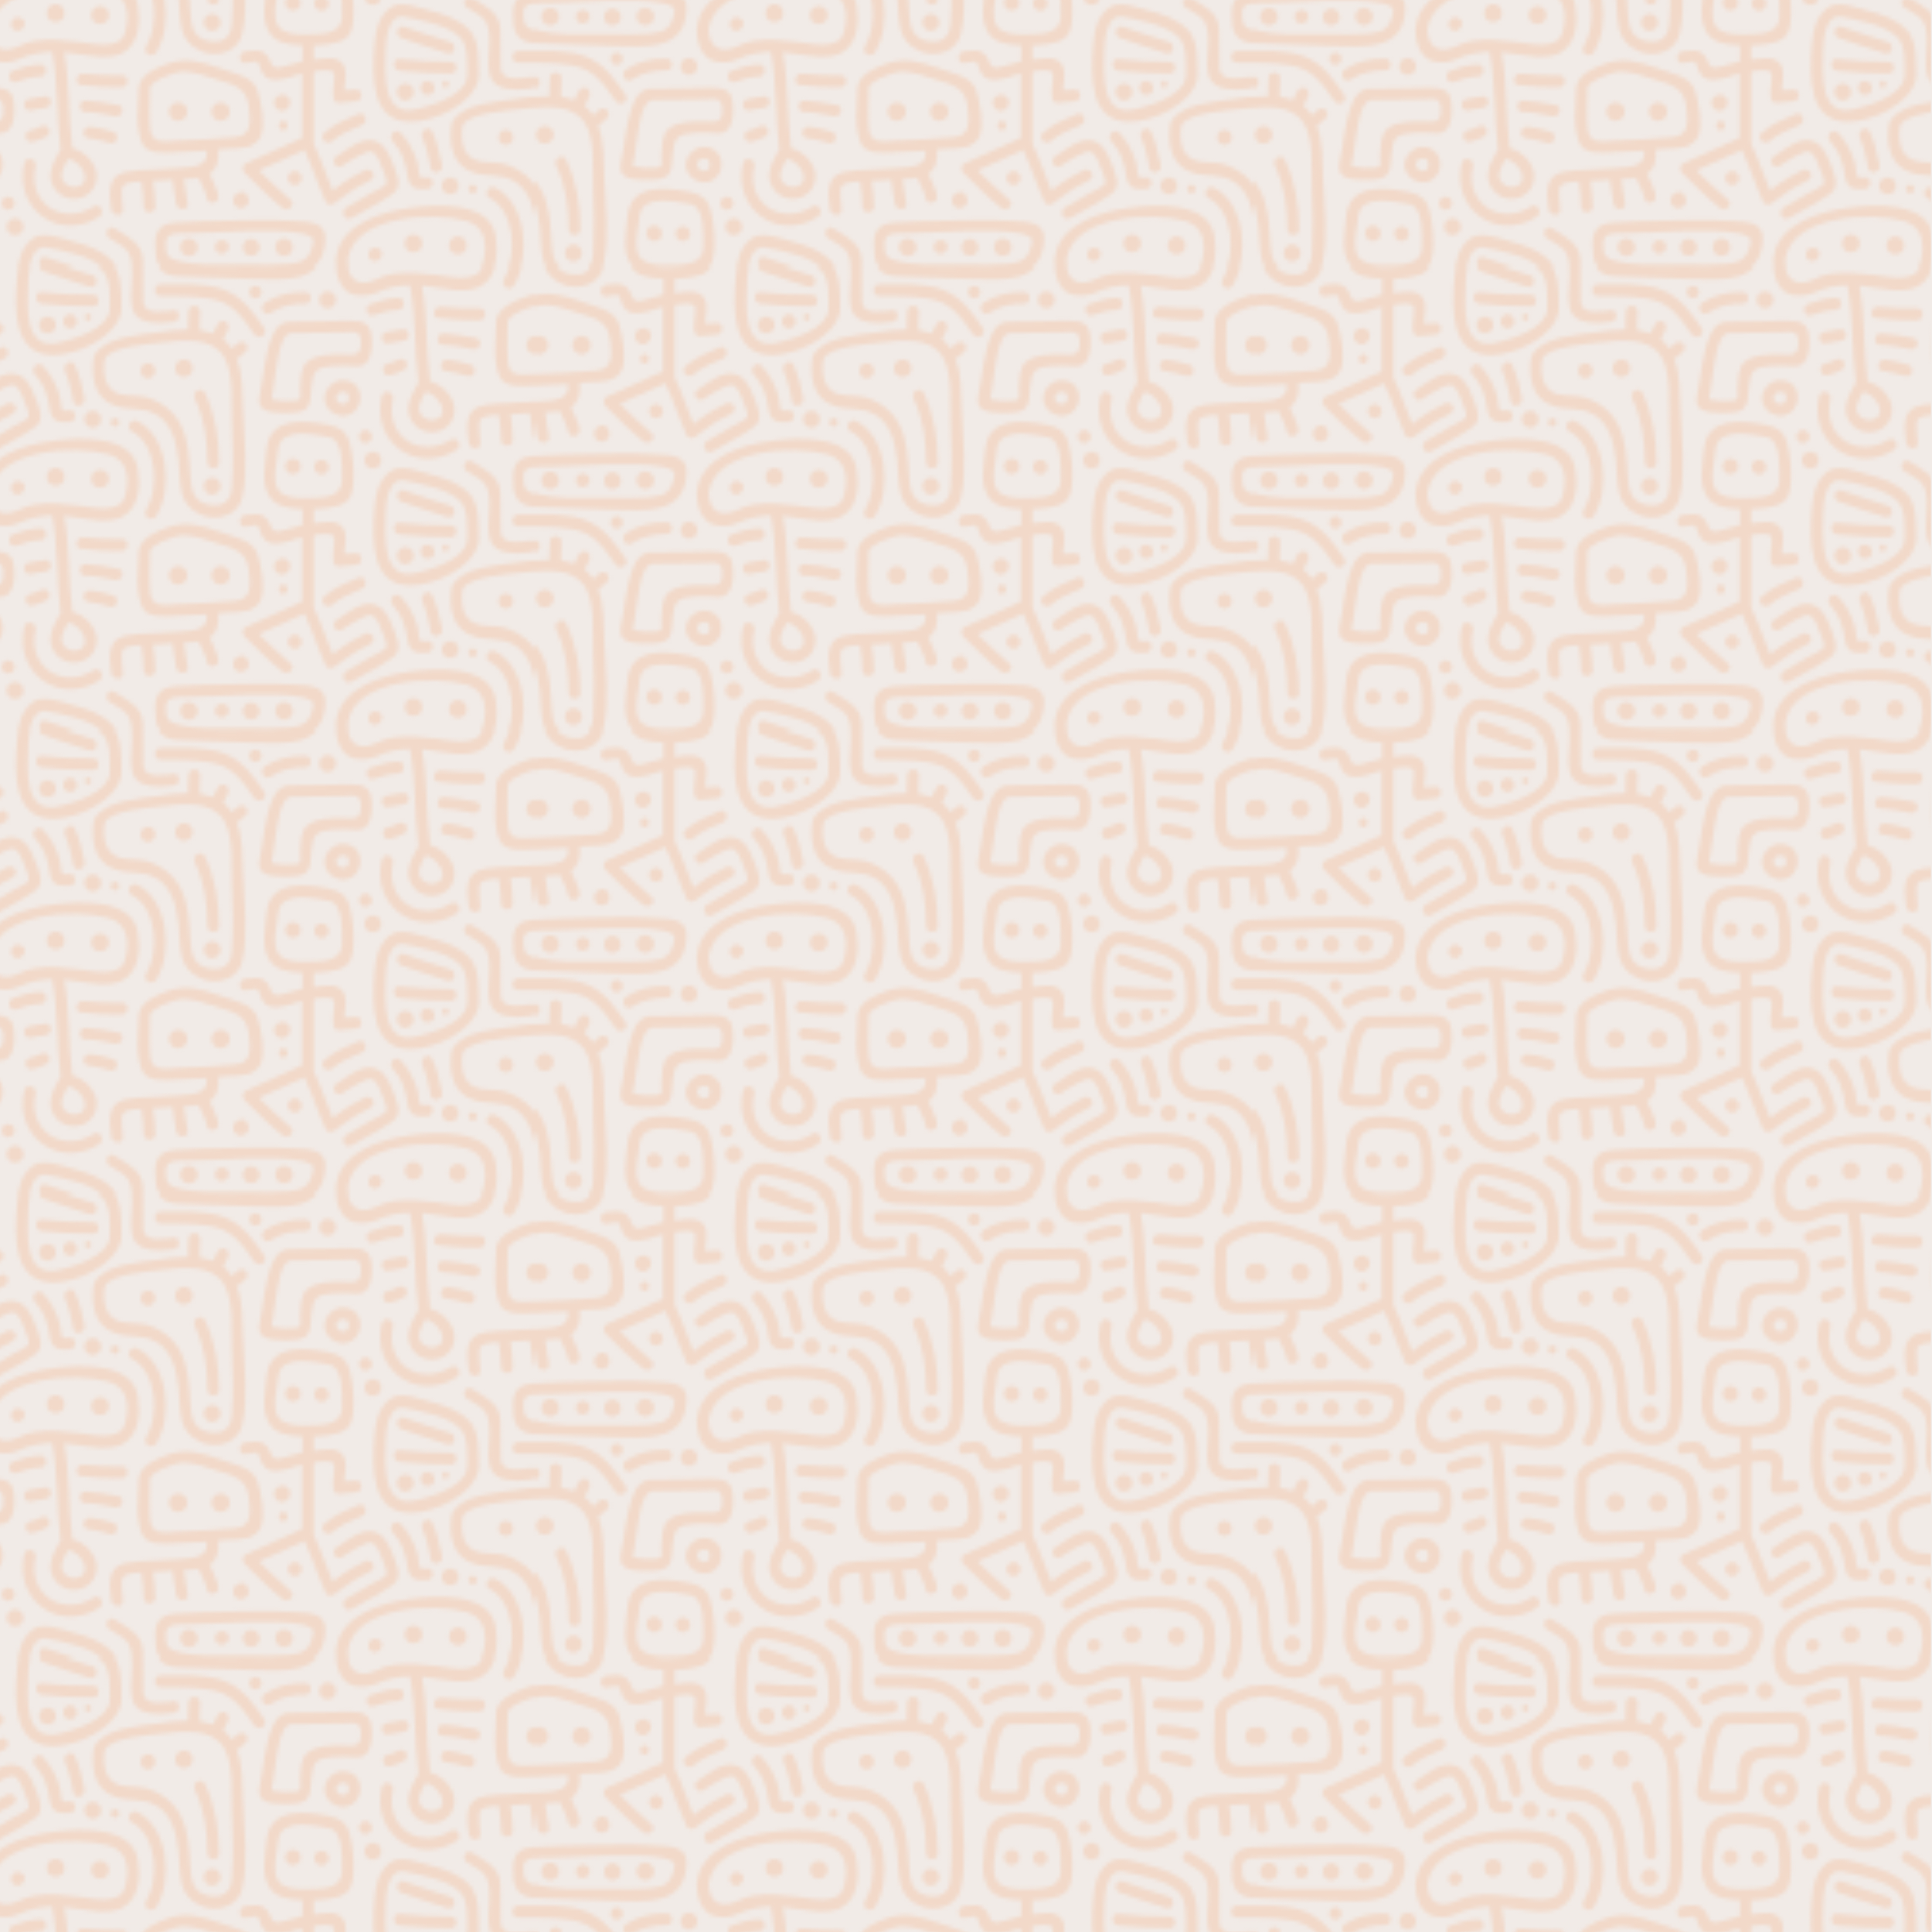 <?xml version="1.0" encoding="utf-8"?>
<!-- Generator: Adobe Illustrator 23.1.0, SVG Export Plug-In . SVG Version: 6.00 Build 0)  -->
<svg version="1.1" id="PATTERNS" xmlns="http://www.w3.org/2000/svg" xmlns:xlink="http://www.w3.org/1999/xlink" x="0px" y="0px"
	 viewBox="0 0 500 500" style="enable-background:new 0 0 500 500;" xml:space="preserve">
<style type="text/css">
	.st0{fill:none;}
	.st1{fill:#F2D9C9;}
	.st2{fill:#F1EBE7;}
	.st3{fill:url(#New_Pattern_3);}
</style>
<pattern  x="-47.6" y="-170.9" width="185.1" height="119.3" patternUnits="userSpaceOnUse" id="New_Pattern_3" viewBox="20.9 -165 185.1 119.3" style="overflow:visible;">
	<g>
		<rect x="20.9" y="-165" class="st0" width="185.1" height="119.3"/>
		<g>
			<path class="st1" d="M166.3-39.2c2.8-1.3,5.5-1.7,8.3-1.8c1.6,8.4,1.1,16.9,2.2,25.4c-0.2,0.1-0.3,0.3-0.4,0.5
				c-1.8,3.1-3.5,6.7-0.9,9.9c1.7,2.1,4.6,2.8,7.1,1.8c2.9-1.2,4.2-4.4,3.2-7.3c-0.9-2.5-3.3-4.7-6-5.4c-1.1-8.2-0.6-16.6-2.1-24.8
				c0.3,0,0.5,0,0.8,0.1c4.5,0.4,11.6,2.7,15.5-0.7c3.2-2.7,3.4-7.5,2.8-11.4c-1.3-9.2-15.6-8.3-22.1-7.4c-7.4,1-18,4.1-19.2,12.8
				c0,0,0,0,0,0c0,0.1-0.1,0.2-0.1,0.4c-0.1,3.2,1.1,7.8,4.8,8.6C162.4-38.1,164.2-38.3,166.3-39.2z M181.4-6.3
				c-1.3,0.5-2.7,0.1-3.7-0.9c-1.7-1.8-0.1-4.4,1-6.2C181.6-12.8,185.3-7.8,181.4-6.3z M158.5-47.1c1.9-11.4,22.3-12.2,30.8-9.8
				c5.1,1.5,5.4,6.7,4.1,11c-1.3,4.4-8.4,2.7-11.6,2.3c-4-0.5-7.8-0.9-11.8-0.3c-1.4,0.2-2.8,0.8-4.1,1.4
				C161.4-40.3,158.4-42.4,158.5-47.1z"/>
			<path class="st1" d="M166.2-46.6C166.3-46.6,166.3-46.6,166.2-46.6c0.1,0,0.2-0.1,0.2-0.1c-0.7,0.3,0,0,0.1-0.1c0,0-0.1,0-0.1,0
				c0.5-0.3,0.9-0.8,1-1.5c0.1-0.8-0.6-1.4-1.2-1.6c-0.2-0.1-0.4-0.1-0.6-0.1c-1.1,0-2,1.1-1.7,2.2
				C164.2-46.6,165.3-46.3,166.2-46.6z M165.9-46.5c0,0-0.1,0-0.1,0c-0.1,0-0.1,0-0.2,0C165.7-46.5,165.8-46.5,165.9-46.5z"/>
			<circle class="st1" cx="175.5" cy="-51.1" r="2.3"/>
			<circle class="st1" cx="187" cy="-50.6" r="2.3"/>
			<path class="st1" d="M201.5-40.9c4.4-7,3.2-20.5-4.8-24.6c-1.7-0.9-3.2,1.7-1.5,2.6c6.6,3.4,7.2,14.9,3.7,20.5
				C197.9-40.7,200.5-39.2,201.5-40.9z"/>
			<path class="st1" d="M199.4-80.5c-2.5,0-2.5,3.9,0,3.9C201.9-76.6,201.9-80.5,199.4-80.5z"/>
			<path class="st1" d="M224.7-83.5c0.6-0.5,0.5-1.6,0-2.1c-0.6-0.6-1.5-0.5-2.1,0c-0.2,0.2-0.4,0.3-0.6,0.5
				c-0.1,0.1-0.2,0.2-0.3,0.3c-0.1,0.1-0.1,0.1-0.2,0.2c0.1-0.1,0.1-0.1,0,0c-0.1,0.1-0.2,0.2-0.4,0.3c-0.3-0.5-0.7-0.9-1.1-1.4
				c-0.3-0.4-0.7-0.7-1.1-1c0.4-0.8,0.9-1.6,1.2-2.4c0.3-0.7,0.2-1.6-0.5-2.1c-0.6-0.4-1.7-0.2-2.1,0.5c-0.4,0.9-0.8,1.7-1.3,2.5
				c-1.1-0.4-2.2-0.7-3.4-0.8c-0.1-1.6,0.1-3.3,0.1-4.9c0-1.9-3-1.9-3,0c0,1.6-0.2,3.2-0.1,4.7c-3,0-6,0.4-8.4,0.8
				c-4.3,0.6-12.9,1.1-15.6,5.5c-0.2,0.2-0.4,0.4-0.4,0.8c-0.1,0.3-0.1,0.5-0.1,0.7c-0.6,4.9,0.4,10.1,5.6,11.9
				c3.6,1.3,7.2,0.2,10.7,2.3c4,2.3,5.2,7.4,5.7,11.7c0.7,6-0.5,11.6,6,14.3c4.1,1.7,9.5,0,10.5-4.6c1.6-7,0.5-15.4,0.2-22.5
				c-0.2-4.3,0-9.2-1.6-13.3c0.2-0.1,0.3-0.3,0.5-0.4C223.5-82.5,224.1-83,224.7-83.5z M221.1-48.5c-0.2,3.9-2.4,5.3-6.1,4.6
				c-3.6-0.7-4.4-3.6-4.6-6.8c-0.4-5.1-0.3-9.7-2.8-14.4c-1.6-3-4.4-5-7.4-6.2c-2-0.8-4.3-0.7-6.4-0.9c-5.2-0.3-6.3-4.9-5.6-9.3
				c1.4-3.5,12.2-4,15.1-4.4c5.3-0.6,12.6-1.5,15.8,3.8c2.6,4.4,1.8,11.7,2,16.6C221.3-59.7,221.4-54.1,221.1-48.5z"/>
			<path class="st1" d="M185-63.8c1.2,0,2.2-1,2.2-2.2c0-1.2-1-2.2-2.2-2.2c-1.2,0-2.2,1-2.2,2.2C182.8-64.8,183.8-63.8,185-63.8z"
				/>
			<path class="st1" d="M190.8-66.3C190.8-66.3,190.8-66.3,190.8-66.3c-0.4,0-0.7,0.2-0.9,0.5c-0.1,0.2-0.2,0.4-0.2,0.6
				c0,0.3,0.1,0.5,0.2,0.6c0.2,0.3,0.5,0.5,0.9,0.5c0,0,0,0,0,0c0.2,0,0.4,0,0.5-0.1c0.9-0.4,0.9-1.6,0-2
				C191.2-66.2,191-66.3,190.8-66.3z"/>
			<path class="st1" d="M175-82.6c6-0.1,15.8-4.5,17.3-10.9c0.1-0.2,0.1-0.4,0.1-0.7c0-0.1,0-0.3,0-0.4c0-3.6,0.2-9-2.4-11.7
				c-2.8-2.9-6.6-4.1-10.4-5.1c-2.5-0.7-7.3-2.5-9.8-0.9c-3.3,2.2-4.2,6.2-4.4,9.9C164.8-94.5,164.4-82.3,175-82.6z M168.3-101.2
				c0.1-2.5,0.5-9.1,4.6-8.6c2.3,0.3,4.7,1,7,1.6c2.6,0.7,5.2,1.6,7.3,3.4c2.7,2.2,2.2,7.5,2.2,10.6c-0.6,4.9-9.3,7.5-13.2,8.4
				C167.2-83.7,168.2-95.4,168.3-101.2z"/>
			<path class="st1" d="M172.3-104.3c3.9,1.5,8,2.6,12,4c1.8,0.6,2.6-2.3,0.8-2.9c-4-1.3-8.1-2.5-12-4
				C171.3-107.8,170.5-104.9,172.3-104.3z"/>
			<path class="st1" d="M171.9-95.8c4.4,0.4,8.9,0.7,13.3,0.7c1.9,0,1.9-3,0-3c-4.4,0-8.9-0.2-13.3-0.7C170-99,170-96,171.9-95.8z"
				/>
			<path class="st1" d="M173.4-92.5c-1.2,0-2.2,1-2.2,2.2c0,1.2,1,2.2,2.2,2.2c1.2,0,2.2-1,2.2-2.2
				C175.6-91.5,174.6-92.5,173.4-92.5z"/>
			<path class="st1" d="M178.7-93.1C178.7-93.1,178.7-93.1,178.7-93.1c-1.2,0.2-1.7,1.8-1.1,2.7c0.6,1.1,2,1.1,2.8,0.4c0,0,0,0,0,0
				c0.6-0.5,0.7-1.5,0.3-2.2C180.3-93,179.5-93.2,178.7-93.1z"/>
			<path class="st1" d="M183.8-93.2c-1.2,0-1.2,1.8,0,1.8C185-91.4,185-93.2,183.8-93.2z"/>
			<path class="st1" d="M189.3-112.2c0.9,0.6,1.9,1.2,2.9,1.8c2.6,1.6,2.9,3.6,3,6.5c0.1,2.9-0.7,6.5,0.1,9.4
				c1.2,4.2,7.2,3.7,10.6,3.3c1.9-0.2,1.9-3.2,0-3c-2.2,0.3-7.6,1.3-7.8-2.1c-0.2-3.5,0.1-6.9-0.1-10.4c-0.3-4.3-4.1-5.9-7.2-7.9
				C189.2-115.8,187.7-113.2,189.3-112.2z"/>
			<path class="st1" d="M202.6-97.9c4.3,0,8.6,0,12.9,0.7c5.7,0.9,8.3,4.7,11.4,9.2c1.1,1.6,3.7,0.1,2.6-1.5
				c-2.9-4.2-5.5-8.1-10.4-10c-4.9-1.9-11.3-1.4-16.5-1.4C200.6-100.9,200.6-97.9,202.6-97.9z"/>
			<path class="st1" d="M201.4-107.7c0,0.1,0,0.1,0,0.2c0.8,4.8,4.7,4.6,8.7,4.7c5.4,0.2,10.9,0.5,16.3,0.6
				c8.2,0.2,18.5,1.4,18.9-9.6c0.2-4.7-4.6-4.5-8.1-4.7c-5.7-0.4-11.5-0.2-17.2-0.1c-4.5,0.1-9,0.2-13.5,0.5
				c-5.4,0.4-5.5,3.8-5.1,8.2C201.3-107.9,201.4-107.8,201.4-107.7z M205.5-113c1.1-0.4,2.7-0.3,3.9-0.3c3.5-0.2,7.1-0.3,10.6-0.4
				c2.2-0.1,22.9-1.4,22.2,2.5c-0.8,4.4-2.3,5.4-6.4,5.8c-3.5,0.3-7.1,0.2-10.6,0.1c-3-0.1-20.2,1.1-21-3
				C204-110,203.3-112.3,205.5-113z"/>
			<path class="st1" d="M157.1-71.2c1.5-1,3.1-2,4.7-2.8c1-0.5,2.5-1.4,3.5-0.5c1.2,1,1.8,3.1,2.4,4.6c0.3,0.9,1.5,3,0.4,3.8
				c-1.1,0.8-2.4,1.4-3.6,2c-2.2,1.2-4.4,2.5-6.5,3.8c-1.6,1-0.1,3.6,1.5,2.6c3.5-2.1,7.4-3.9,10.7-6.3c2.7-1.9,0.9-5.3,0-7.7
				c-1-2.7-2.4-5.7-5.6-6.1c-3-0.4-6.7,2.7-9,4.2C153.9-72.7,155.4-70.1,157.1-71.2z"/>
			<path class="st1" d="M161.3-84.6c-3.2,1.3-6.3,2.6-8.9,4.9c-1.5,1.3,0.7,3.4,2.1,2.1c2.2-1.9,4.9-3,7.6-4.1
				C163.9-82.4,163.1-85.3,161.3-84.6z"/>
			<path class="st1" d="M179.1-68.2c-1.6,0.1-2,0.4-2.2-1.3c-0.1-1.1-0.2-2.1-0.6-3.2c-0.9-2.6-2.2-5-4.1-7
				c-1.3-1.4-3.4,0.7-2.1,2.1c2.5,2.7,3.4,5.6,3.9,9.1c0.5,3.2,2.2,3.5,5.1,3.3C181-65.3,181-68.3,179.1-68.2z"/>
			<path class="st1" d="M182.9-71.4c-0.6-3-1.3-5.9-2.5-8.6c-0.8-1.8-3.4-0.2-2.6,1.5c1.1,2.5,1.7,5.2,2.2,7.9
				C180.4-68.7,183.3-69.5,182.9-71.4z"/>
		</g>
		<g>
			<path class="st1" d="M82.5-22.9c6-0.1,15.8-4.5,17.3-10.9c0.1-0.2,0.1-0.4,0.1-0.7c0-0.1,0-0.3,0-0.4c0-3.6,0.2-9-2.4-11.7
				c-2.8-2.9-6.6-4.1-10.4-5.1c-2.5-0.7-7.3-2.5-9.8-0.9c-3.3,2.2-4.2,6.2-4.4,9.9C72.2-34.8,71.9-22.7,82.5-22.9z M75.8-41.5
				c0.1-2.5,0.5-9.1,4.6-8.6c2.3,0.3,4.7,1,7,1.6c2.6,0.7,5.2,1.6,7.3,3.4c2.7,2.2,2.2,7.5,2.2,10.6c-0.6,4.9-9.3,7.5-13.2,8.4
				C74.6-24,75.6-35.8,75.8-41.5z"/>
			<path class="st1" d="M79.7-44.6c3.9,1.5,8,2.6,12,4c1.8,0.6,2.6-2.3,0.8-2.9c-4-1.3-8.1-2.5-12-4C78.7-48.2,77.9-45.3,79.7-44.6z
				"/>
			<path class="st1" d="M96.8-52.5c0.9,0.6,1.9,1.2,2.9,1.8c2.6,1.6,2.9,3.6,3,6.5c0.1,2.9-0.7,6.5,0.1,9.4
				c1.2,4.2,7.2,3.7,10.6,3.3c1.9-0.2,1.9-3.2,0-3c-2.2,0.3-7.6,1.3-7.8-2.1c-0.2-3.5,0.1-6.9-0.1-10.4c-0.3-4.3-4.1-5.9-7.2-7.9
				C96.7-56.2,95.2-53.6,96.8-52.5z"/>
			<path class="st1" d="M108.8-48.1c0,0.1,0,0.1,0,0.2c0.8,4.8,4.7,4.6,8.7,4.7c5.4,0.2,10.9,0.5,16.3,0.6
				c8.2,0.2,18.5,1.4,18.9-9.6c0.2-4.7-4.6-4.5-8.1-4.7c-5.7-0.4-11.5-0.2-17.2-0.1c-4.5,0.1-9,0.2-13.5,0.5
				c-5.4,0.4-5.5,3.8-5.1,8.2C108.8-48.2,108.8-48.2,108.8-48.1z M112.9-53.4c1.1-0.4,2.7-0.3,3.9-0.3c3.5-0.2,7.1-0.3,10.6-0.4
				c2.2-0.1,22.9-1.4,22.2,2.5c-0.8,4.4-2.3,5.4-6.4,5.8c-3.5,0.3-7.1,0.2-10.6,0.1c-3-0.1-20.2,1.1-21-3
				C111.5-50.3,110.8-52.6,112.9-53.4z"/>
			<path class="st1" d="M117.4-47.8c1.2,0,2.3-1,2.3-2.3c0-1.2-1-2.3-2.3-2.3s-2.3,1-2.3,2.3C115.2-48.8,116.2-47.8,117.4-47.8z"/>
			<path class="st1" d="M126.4-48.5c1.1-0.3,1.7-1.6,1.1-2.6c-0.5-0.8-1.6-1.1-2.5-0.6c-0.9,0.5-1.1,1.6-0.6,2.5
				C124.7-48.6,125.6-48.3,126.4-48.5z"/>
			<path class="st1" d="M133.5-47.9c1.2,0,2.2-1,2.2-2.2c0-1.2-1-2.2-2.2-2.2c-1.2,0-2.2,1-2.2,2.2
				C131.3-48.9,132.3-47.9,133.5-47.9z"/>
			<path class="st1" d="M142-47.8c1.2,0,2.3-1,2.3-2.3c0-1.2-1-2.3-2.3-2.3c-1.2,0-2.3,1-2.3,2.3C139.8-48.9,140.8-47.8,142-47.8z"
				/>
		</g>
		<g>
			<path class="st1" d="M23.5-81.5c-1.2,0-2.3,1-2.3,2.3c0,1.2,1,2.3,2.3,2.3c1.2,0,2.3-1,2.3-2.3C25.8-80.4,24.8-81.5,23.5-81.5z"
				/>
			<path class="st1" d="M39.6-83.5c0.6-0.5,0.5-1.6,0-2.1c-0.6-0.6-1.5-0.5-2.1,0c-0.2,0.2-0.4,0.3-0.6,0.5
				c-0.1,0.1-0.2,0.2-0.3,0.3c-0.1,0.1-0.1,0.1-0.2,0.2c0.1-0.1,0.1-0.1,0,0c-0.1,0.1-0.2,0.2-0.4,0.3c-0.3-0.5-0.7-0.9-1.1-1.4
				c-0.3-0.4-0.7-0.7-1.1-1c0.4-0.8,0.9-1.6,1.2-2.4c0.3-0.7,0.2-1.6-0.5-2.1c-0.6-0.4-1.7-0.2-2.1,0.5c-0.4,0.9-0.8,1.7-1.3,2.5
				c-1.1-0.4-2.2-0.7-3.4-0.8c-0.1-1.6,0.1-3.3,0.1-4.9c0-1.9-3-1.9-3,0c0,1.6-0.2,3.2-0.1,4.7c-3,0-6,0.4-8.4,0.8
				c-4.3,0.6-12.9,1.1-15.6,5.5c-0.2,0.2-0.4,0.4-0.4,0.8c-0.1,0.3-0.1,0.5-0.1,0.7c-0.6,4.9,0.4,10.1,5.6,11.9
				c3.6,1.3,7.2,0.2,10.7,2.3c4,2.3,5.2,7.4,5.7,11.7c0.7,6-0.5,11.6,6,14.3c4.1,1.7,9.5,0,10.5-4.6c1.6-7,0.5-15.4,0.2-22.5
				c-0.2-4.3,0-9.2-1.6-13.3c0.2-0.1,0.3-0.3,0.5-0.4C38.4-82.5,39-83,39.6-83.5z M36-48.5c-0.2,3.9-2.4,5.3-6.1,4.6
				c-3.6-0.7-4.4-3.6-4.6-6.8c-0.4-5.1-0.3-9.7-2.8-14.4c-1.6-3-4.4-5-7.4-6.2c-2-0.8-4.3-0.7-6.4-0.9c-5.2-0.3-6.3-4.9-5.6-9.3
				c1.4-3.5,12.2-4,15.1-4.4c5.3-0.6,12.6-1.5,15.8,3.8c2.6,4.4,1.8,11.7,2,16.6C36.3-59.7,36.3-54.1,36-48.5z"/>
			<path class="st1" d="M32.7-54.7c0-6.2-1-12.5-3.7-18.1c-0.8-1.7-3.4-0.2-2.6,1.5c2.5,5.1,3.3,10.9,3.3,16.6
				C29.7-52.8,32.7-52.8,32.7-54.7z"/>
			<path class="st1" d="M30.9-50.8c-1.2,0-2.2,1-2.2,2.2c0,1.2,1,2.2,2.2,2.2c1.2,0,2.2-1,2.2-2.2C33.1-49.9,32.1-50.8,30.9-50.8z"
				/>
			<path class="st1" d="M51.9-55.7c0,0-0.1,0-0.1,0c-1.1-0.1-2,0.9-2,2c0,1,0.9,2,2,2c0,0,0.1,0,0.1,0c1.1-0.1,1.9-0.8,1.9-1.9
				C53.8-54.9,52.9-55.7,51.9-55.7z"/>
			<path class="st1" d="M59.2-51.7c1,0,1.9-0.8,1.9-1.9c0-1-0.8-1.9-1.9-1.9c-1,0-1.9,0.8-1.9,1.9C57.4-52.5,58.2-51.7,59.2-51.7z"
				/>
			<path class="st1" d="M69.7-9.8c0.5-0.8-0.5,0.1-0.7,0.2c-0.7,0.4-1.4,0.7-2.1,1.1c-1.7,1-3.3,2.2-4.9,3.4c-1.7-4-3-8.1-4.9-12
				c0-0.2,0-0.3,0-0.5c0-6.1,0-12.2,0-18.3c2-0.3,5.2-0.8,5.3,0.7c0.2,2.1-0.6,4.2-0.2,6.3c0.1,0.6,0.8,1.2,1.4,1.1
				c1.5-0.2,2.9-0.3,4.4-0.4c1.9-0.1,1.9-3.1,0-3c-1,0-2,0.1-3,0.2c0-2.3,1-4.6-0.3-6.7c-1.4-2.3-5-1.6-7.6-1.2c0-1.2,0-2.4,0-3.7
				c2.4-0.1,5-0.4,7.1-1.2c2.8-1.1,3.1-3.9,3.2-6.5c0.1-3.1-0.2-6.3-1-9.4c-0.8-3.1-2.6-4.2-5.7-4.8c-6.4-1.2-14.9-2-15.8,6.3
				c-0.3,4-1.6,9,0.9,12.5c1.7,2.5,5.2,2.9,7.9,3c0.2,0,0.3,0,0.5,0c0,1.4,0,2.8,0,4.2c-1.1,0.3-2.2,0.6-3.4,0.9
				c-1.9,0.5-4,1.6-4.8-0.6c-1.3-3.5-3.3-3.3-6.6-2.9c-1.9,0.2-1.9,3.2,0,3c0.9-0.1,1.8-0.3,2.7-0.4c0.8-0.1,1.2,1.8,1.4,2.3
				c0.5,1.1,1.2,2,2.4,2.3c2.5,0.6,5.6-0.7,8.2-1.5c0,5.6,0,11.2,0,16.7c-4.8,2.3-9.8,4.3-14.6,6.6c-0.9,0.4-1,1.7-0.3,2.4
				c3.2,3.1,6.3,6.3,9.8,9.1c1.5,1.2,3.6-0.9,2.1-2.1c-2.9-2.4-5.5-5-8.2-7.6c3.9-1.8,7.9-3.5,11.8-5.3c2.1,4.4,3.5,9,5.5,13.4
				c0.3,0.7,1.4,1,2.1,0.5c2.2-1.5,4.3-3.3,6.7-4.6c1.1-0.6,2.8-1.1,3.5-2.2C73.4-9.9,70.8-11.4,69.7-9.8z M48-47.7
				c-1.7-2.4-0.2-7.7,0-10.4c0.6-5.8,9-3.9,13.1-3.2c3.9,0.7,3.4,8,3.4,11.1c0,5.1-6,4.6-9.8,4.7C52.3-45.5,49.4-45.7,48-47.7z"/>
			<path class="st1" d="M50.3-91.1C50.3-91.1,50.3-91.1,50.3-91.1c-3.4,0.6-4.4,5-5.1,7.7c-0.7,2.7-1,5.4-1.4,8.1
				c-0.2,1.5-0.9,3.6-0.7,5.2c0.5,3,6.1,2.5,8.2,2.5c5-0.1,5-2,5.3-6.6c0.3-4.3,1.4-5.2,5.5-5.5c2.2-0.2,4.3,0,6.5,0.1
				c3.5,0,3.8-4.9,3.6-7.3c-0.2-4.1-2.5-4.5-6-4.5c-5.2,0.1-10.4,0.3-15.6,0.3C50.6-91.2,50.4-91.2,50.3-91.1z M65.2-88.4
				c2.4-0.1,4-0.6,4.2,2.3c0.2,4.3-1.9,3.4-5.2,3.4c-2.8,0-6.2,0.1-8.5,1.8c-2,1.5-1.8,4.5-2,6.7c-0.2,2.2,0.8,3.3-1.4,3.5
				c-1.9,0.2-3.9,0.1-5.8-0.3c-0.4-0.1,0-1.5,0.2-2.6c0.2-1.6,0.5-3.3,0.7-4.9c0.4-2.2,1-9,3.7-9.7c2.8,0,5.5-0.1,8.3-0.1
				C61.2-88.3,63.2-88.4,65.2-88.4z"/>
			<path class="st1" d="M65-76.1c-2.4-0.1-4.5,1.6-4.9,3.9c-0.1,0.2-0.1,0.3-0.1,0.5c0,0.2,0,0.3,0,0.5c0.2,2.4,2,4,4.3,4.3
				c2.6,0.3,4.7-1.8,4.9-4.2C69.4-73.8,67.7-75.9,65-76.1z M62.9-71.7c0.1-0.9,1-1.4,1.8-1.4c1.1-0.1,1.5,0.7,1.5,1.7
				C66.2-69.1,62.9-69.5,62.9-71.7z"/>
			<path class="st1" d="M4.2-112.2c0.9,0.6,1.9,1.2,2.9,1.8c2.6,1.6,2.9,3.6,3,6.5c0.1,2.9-0.7,6.5,0.1,9.4
				c1.2,4.2,7.2,3.7,10.6,3.3c1.9-0.2,1.9-3.2,0-3c-2.2,0.3-7.6,1.3-7.8-2.1c-0.2-3.5,0.1-6.9-0.1-10.4c-0.3-4.3-4.1-5.9-7.2-7.9
				C4.1-115.8,2.6-113.2,4.2-112.2z"/>
			<path class="st1" d="M17.5-97.9c4.3,0,8.6,0,12.9,0.7c5.7,0.9,8.3,4.7,11.4,9.2c1.1,1.6,3.7,0.1,2.6-1.5
				c-2.9-4.2-5.5-8.1-10.4-10c-4.9-1.9-11.3-1.4-16.5-1.4C15.6-100.9,15.6-97.9,17.5-97.9z"/>
			<path class="st1" d="M16.3-107.7c0,0.1,0,0.1,0,0.2c0.8,4.8,4.7,4.6,8.7,4.7c5.4,0.2,10.9,0.5,16.3,0.6
				c8.2,0.2,18.5,1.4,18.9-9.6c0.2-4.7-4.6-4.5-8.1-4.7c-5.7-0.4-11.5-0.2-17.2-0.1c-4.5,0.1-9,0.2-13.5,0.5
				c-5.4,0.4-5.5,3.8-5.1,8.2C16.2-107.9,16.3-107.8,16.3-107.7z M20.4-113c1.1-0.4,2.7-0.3,3.9-0.3c3.5-0.2,7.1-0.3,10.6-0.4
				c2.2-0.1,22.9-1.4,22.2,2.5c-0.8,4.4-2.3,5.4-6.4,5.8c-3.5,0.3-7.1,0.2-10.6,0.1c-3-0.1-20.2,1.1-21-3
				C19-110,18.3-112.3,20.4-113z"/>
			<path class="st1" d="M24.9-107.5c1.2,0,2.3-1,2.3-2.3c0-1.2-1-2.3-2.3-2.3s-2.3,1-2.3,2.3C22.6-108.5,23.6-107.5,24.9-107.5z"/>
			<path class="st1" d="M33.8-108.1c1.1-0.3,1.7-1.6,1.1-2.6c-0.5-0.8-1.6-1.1-2.5-0.6c-0.9,0.5-1.1,1.6-0.6,2.5
				C32.2-108.2,33.1-107.9,33.8-108.1z"/>
			<path class="st1" d="M41-107.5c1.2,0,2.2-1,2.2-2.2c0-1.2-1-2.2-2.2-2.2c-1.2,0-2.2,1-2.2,2.2C38.8-108.5,39.8-107.5,41-107.5z"
				/>
			<path class="st1" d="M49.5-107.5c1.2,0,2.3-1,2.3-2.3c0-1.2-1-2.3-2.3-2.3c-1.2,0-2.3,1-2.3,2.3
				C47.2-108.5,48.3-107.5,49.5-107.5z"/>
			<path class="st1" d="M55-95.9c1.9,0,1.9-3,0-3c-3.7-0.1-7.4,0.7-10.5,2.8c-1.6,1.1-0.1,3.7,1.5,2.6C48.7-95.3,51.8-95.9,55-95.9z
				"/>
			<path class="st1" d="M40.5-98.9c0,0.8,0.7,1.6,1.6,1.6c0.8,0,1.6-0.7,1.6-1.6c0-0.8-0.7-1.6-1.6-1.6
				C41.2-100.5,40.5-99.7,40.5-98.9z"/>
			<path class="st1" d="M58.6-96.9c0,1.2,1,2.2,2.2,2.2c1.2,0,2.2-1,2.2-2.2c0-1.2-1-2.2-2.2-2.2C59.6-99.1,58.6-98.1,58.6-96.9z"/>
		</g>
		<g>
			<path class="st1" d="M166.3-158.5c2.8-1.3,5.5-1.7,8.3-1.8c1.6,8.4,1.1,16.9,2.2,25.4c-0.2,0.1-0.3,0.3-0.4,0.5
				c-1.8,3.1-3.5,6.7-0.9,9.9c1.7,2.1,4.6,2.8,7.1,1.8c2.9-1.2,4.2-4.4,3.2-7.3c-0.9-2.5-3.3-4.7-6-5.4c-1.1-8.2-0.6-16.6-2.1-24.8
				c0.3,0,0.5,0,0.8,0.1c4.5,0.4,11.6,2.7,15.5-0.7c3.2-2.7,3.4-7.5,2.8-11.4c-1.3-9.2-15.6-8.3-22.1-7.4c-7.4,1-18,4.1-19.2,12.8
				c0,0,0,0,0,0c0,0.1-0.1,0.2-0.1,0.4c-0.1,3.2,1.1,7.8,4.8,8.6C162.4-157.4,164.2-157.6,166.3-158.5z M181.4-125.6
				c-1.3,0.5-2.7,0.1-3.7-0.9c-1.7-1.8-0.1-4.4,1-6.2C181.6-132.1,185.3-127.1,181.4-125.6z M158.5-166.4
				c1.9-11.4,22.3-12.2,30.8-9.8c5.1,1.5,5.4,6.7,4.1,11c-1.3,4.4-8.4,2.7-11.6,2.3c-4-0.5-7.8-0.9-11.8-0.3
				c-1.4,0.2-2.8,0.8-4.1,1.4C161.4-159.6,158.4-161.7,158.5-166.4z"/>
			<path class="st1" d="M171.6-141c-0.9,0.5-1.9,0.8-2.9,1.1c-1.9,0.5-1.1,3.4,0.8,2.9c1.2-0.3,2.5-0.8,3.6-1.4
				c0.7-0.4,0.9-1.4,0.5-2.1C173.2-141.2,172.3-141.4,171.6-141z"/>
			<path class="st1" d="M192.6-154.3c-3.3,0-6.6,0-9.9-0.4c-1.9-0.3-2.7,2.6-0.8,2.9c3.5,0.5,7.1,0.6,10.6,0.6
				C194.6-151.3,194.6-154.3,192.6-154.3z"/>
			<path class="st1" d="M191.7-146.6c-2.8-0.5-5.7-1.1-8.5-1.2c-1.9,0-1.9,3,0,3c2.6,0,5.2,0.6,7.7,1.1
				C192.8-143.4,193.6-146.2,191.7-146.6z"/>
			<path class="st1" d="M190.3-139.7c-1.9-0.6-3.8-1-5.8-1.3c-1.9-0.3-2.7,2.6-0.8,2.9c2,0.3,3.9,0.7,5.8,1.3
				C191.4-136.2,192.2-139.1,190.3-139.7z"/>
			<path class="st1" d="M228.4-138.3c1.4-3,0.2-8.8-0.7-11.8c-1-3.9-6.6-4.7-9.7-5.9c-4.8-1.8-9.2-3-13.9-1.1
				c-2.5,0.9-6.4,2.6-7.1,5.5c0,0.1-0.1,0.3-0.1,0.4c0,4.7-1,10.2,0.9,14.6c1.3,3,6.1,2.4,8.7,2.3c2.7-0.1,5.3-0.3,8-0.4
				c0.6,4.9-5.4,4.2-8.8,4.6c-3.8,0.4-7.8,0.2-11.6,0.8c-5.4,0.8-4.9,5.3-4.3,9.8c0.3,1.9,3.3,1.9,3,0c-0.2-1.7-0.3-3.3-0.3-5
				c0-2,3-2.2,5.1-2.2c0.3,2.2,0.6,4.3,0.6,6.5c0,1.9,3,1.9,3,0c0-2.2-0.3-4.5-0.6-6.7c1.7-0.1,3.3-0.2,5-0.3c0.3,2.1,0.7,4.1,1,6.2
				c0.2,1.9,3.2,1.9,3,0c-0.3-2.1-0.8-4.2-1-6.4c1.1-0.1,2.1-0.1,3.2-0.2c0.2,0,0.4,0,0.6-0.1c0.8,1.8,1.8,3.5,2.2,5.4
				c0.4,1.9,3.3,1.1,2.9-0.8c-0.4-2-1.5-3.7-2.2-5.6c1.9-1.3,2.5-3.6,2.2-6.3c0.9-0.1,1.8-0.1,2.7-0.2
				C223.3-135.3,227-135.2,228.4-138.3z M200-140.1c-0.4-3.6-0.1-7.3-0.1-10.9c0.7-2,5.2-3.4,6.9-3.9c3.1-1,7.5,0.9,10.5,1.8
				c4.1,1.2,7.7,2.1,8.2,7c0.4,3.6,1,7.5-3.6,7.9c-5.1,0.5-10.2,0.7-15.3,0.9C203.7-137.2,200.4-136.4,200-140.1z"/>
			<path class="st1" d="M207.1-147.2c-1.3,0-2.4,1.1-2.4,2.4c0,1.3,1.1,2.4,2.4,2.4c1.3,0,2.4-1.1,2.4-2.4
				C209.5-146.1,208.4-147.2,207.1-147.2z"/>
			<path class="st1" d="M185.2-120.3c-8.1,5.1-17.2-1-15-10.5c0.4-1.9-2.4-2.7-2.9-0.8c-2.8,11.9,9,20.5,19.4,13.9
				C188.3-118.7,186.8-121.3,185.2-120.3z"/>
			<path class="st1" d="M201.5-160.2c4.4-7,3.2-20.5-4.8-24.6c-1.7-0.9-3.2,1.7-1.5,2.6c6.6,3.4,7.2,14.9,3.7,20.5
				C197.9-160,200.5-158.5,201.5-160.2z"/>
			<path class="st1" d="M224.7-202.8c0.6-0.5,0.5-1.6,0-2.1c-0.6-0.6-1.5-0.5-2.1,0c-0.2,0.2-0.4,0.3-0.6,0.5
				c-0.1,0.1-0.2,0.2-0.3,0.3c-0.1,0.1-0.1,0.1-0.2,0.2c0.1-0.1,0.1-0.1,0,0c-0.1,0.1-0.2,0.2-0.4,0.3c-0.3-0.5-0.7-0.9-1.1-1.4
				c-0.3-0.4-0.7-0.7-1.1-1c0.4-0.8,0.9-1.6,1.2-2.4c0.3-0.7,0.2-1.6-0.5-2.1c-0.6-0.4-1.7-0.2-2.1,0.5c-0.4,0.9-0.8,1.7-1.3,2.5
				c-1.1-0.4-2.2-0.7-3.4-0.8c-0.1-1.6,0.1-3.3,0.1-4.9c0-1.9-3-1.9-3,0c0,1.6-0.2,3.2-0.1,4.7c-3,0-6,0.4-8.4,0.8
				c-4.3,0.6-12.9,1.1-15.6,5.5c-0.2,0.2-0.4,0.4-0.4,0.8c-0.1,0.3-0.1,0.5-0.1,0.7c-0.6,4.9,0.4,10.1,5.6,11.9
				c3.6,1.3,7.2,0.2,10.7,2.3c4,2.3,5.2,7.4,5.7,11.7c0.7,6-0.5,11.6,6,14.3c4.1,1.7,9.5,0,10.5-4.6c1.6-7,0.5-15.4,0.2-22.5
				c-0.2-4.3,0-9.2-1.6-13.3c0.2-0.1,0.3-0.3,0.5-0.4C223.5-201.8,224.1-202.3,224.7-202.8z M221.1-167.8c-0.2,3.9-2.4,5.3-6.1,4.6
				c-3.6-0.7-4.4-3.6-4.6-6.8c-0.4-5.1-0.3-9.7-2.8-14.4c-1.6-3-4.4-5-7.4-6.2c-2-0.8-4.3-0.7-6.4-0.9c-5.2-0.3-6.3-4.9-5.6-9.3
				c1.4-3.5,12.2-4,15.1-4.4c5.3-0.6,12.6-1.5,15.8,3.8c2.6,4.4,1.8,11.7,2,16.6C221.3-179,221.4-173.4,221.1-167.8z"/>
			<path class="st1" d="M165-117.2c-1.2,0-2.2,1-2.2,2.2c0,1.2,1,2.2,2.2,2.2c1.2,0,2.2-1,2.2-2.2
				C167.2-116.2,166.2-117.2,165-117.2z"/>
			<path class="st1" d="M164.8-121.1c0-0.9-0.8-1.7-1.7-1.7c-0.9,0-1.7,0.8-1.7,1.7c0,0.9,0.8,1.7,1.7,1.7
				C164.1-119.5,164.8-120.2,164.8-121.1z"/>
			<path class="st1" d="M171.5-157c-2.4,0.1-4.9,0.7-7.1,1.6c-1.8,0.6-1,3.5,0.8,2.9c2-0.7,4.2-1.4,6.3-1.4
				C173.5-154.1,173.5-157.1,171.5-157z"/>
			<path class="st1" d="M172.8-148.9c-1.3,0.2-2.7,0.5-4,0.7c-0.8,0.1-1.5,0.6-1.5,1.5c0,0.7,0.7,1.6,1.5,1.5c1.3-0.2,2.7-0.5,4-0.7
				c0.8-0.1,1.5-0.6,1.5-1.5C174.3-148.1,173.6-149,172.8-148.9z"/>
		</g>
		<g>
			<path class="st1" d="M73.7-98.9c2.8-1.3,5.5-1.7,8.3-1.8c1.6,8.4,1.1,16.9,2.2,25.4c-0.2,0.1-0.3,0.3-0.4,0.5
				c-1.8,3.1-3.5,6.7-0.9,9.9c1.7,2.1,4.6,2.8,7.1,1.8c2.9-1.2,4.2-4.4,3.2-7.3c-0.9-2.5-3.3-4.7-6-5.4c-1.1-8.2-0.6-16.6-2.1-24.8
				c0.3,0,0.5,0,0.8,0.1c4.5,0.4,11.6,2.7,15.5-0.7c3.2-2.7,3.4-7.5,2.8-11.4c-1.3-9.2-15.6-8.3-22.1-7.4c-7.4,1-18,4.1-19.2,12.8
				c0,0,0,0,0,0c0,0.1-0.1,0.2-0.1,0.4c-0.1,3.2,1.1,7.8,4.8,8.6C69.9-97.7,71.7-98,73.7-98.9z M88.9-65.9c-1.3,0.5-2.7,0.1-3.7-0.9
				c-1.7-1.8-0.1-4.4,1-6.2C89.1-72.5,92.7-67.5,88.9-65.9z M65.9-106.7c1.9-11.4,22.3-12.2,30.8-9.8c5.1,1.5,5.4,6.7,4.1,11
				c-1.3,4.4-8.4,2.7-11.6,2.3c-4-0.5-7.8-0.9-11.8-0.3c-1.4,0.2-2.8,0.8-4.1,1.4C68.8-100,65.9-102,65.9-106.7z"/>
			<path class="st1" d="M73.7-106.2C73.7-106.2,73.7-106.2,73.7-106.2c0.1,0,0.2-0.1,0.2-0.1c-0.7,0.3,0,0,0.1-0.1c0,0-0.1,0-0.1,0
				c0.5-0.3,0.9-0.8,1-1.5c0.1-0.8-0.6-1.4-1.2-1.6c-0.2-0.1-0.4-0.1-0.6-0.1c-1.1,0-2,1.1-1.7,2.2
				C71.7-106.3,72.8-105.9,73.7-106.2z M73.4-106.2c0,0-0.1,0-0.1,0c-0.1,0-0.1,0-0.2,0C73.2-106.2,73.3-106.1,73.4-106.2z"/>
			<circle class="st1" cx="82.9" cy="-110.7" r="2.3"/>
			<circle class="st1" cx="94.4" cy="-110.2" r="2.3"/>
			<path class="st1" d="M79.1-81.4c-0.9,0.5-1.9,0.8-2.9,1.1c-1.9,0.5-1.1,3.4,0.8,2.9c1.2-0.3,2.5-0.8,3.6-1.4
				c0.7-0.4,0.9-1.4,0.5-2.1C80.7-81.6,79.8-81.7,79.1-81.4z"/>
			<path class="st1" d="M100.1-94.6c-3.3,0-6.6,0-9.9-0.4c-1.9-0.3-2.7,2.6-0.8,2.9c3.5,0.5,7.1,0.6,10.6,0.6
				C102-91.6,102-94.6,100.1-94.6z"/>
			<path class="st1" d="M99.1-86.9c-2.8-0.5-5.7-1.1-8.5-1.2c-1.9,0-1.9,3,0,3c2.6,0,5.2,0.6,7.7,1.1C100.2-83.7,101-86.6,99.1-86.9
				z"/>
			<path class="st1" d="M97.8-80c-1.9-0.6-3.8-1-5.8-1.3c-1.9-0.3-2.7,2.6-0.8,2.9c2,0.3,3.9,0.7,5.8,1.3
				C98.8-76.5,99.6-79.4,97.8-80z"/>
			<path class="st1" d="M135.9-78.7c1.4-3,0.2-8.8-0.7-11.8c-1-3.9-6.6-4.7-9.7-5.9c-4.8-1.8-9.2-3-13.9-1.1
				c-2.5,0.9-6.4,2.6-7.1,5.5c0,0.1-0.1,0.3-0.1,0.4c0,4.7-1,10.2,0.9,14.6c1.3,3,6.1,2.4,8.7,2.3c2.7-0.1,5.3-0.3,8-0.4
				c0.6,4.9-5.4,4.2-8.8,4.6c-3.8,0.4-7.8,0.2-11.6,0.8c-5.4,0.8-4.9,5.3-4.3,9.8c0.3,1.9,3.3,1.9,3,0c-0.2-1.7-0.3-3.3-0.3-5
				c0-2,3-2.2,5.1-2.2c0.3,2.2,0.6,4.3,0.6,6.5c0,1.9,3,1.9,3,0c0-2.2-0.3-4.5-0.6-6.7c1.7-0.1,3.3-0.2,5-0.3c0.3,2.1,0.7,4.1,1,6.2
				c0.2,1.9,3.2,1.9,3,0c-0.3-2.1-0.8-4.2-1-6.4c1.1-0.1,2.1-0.1,3.2-0.2c0.2,0,0.4,0,0.6-0.1c0.8,1.8,1.8,3.5,2.2,5.4
				c0.4,1.9,3.3,1.1,2.9-0.8c-0.4-2-1.5-3.7-2.2-5.6c1.9-1.3,2.5-3.6,2.2-6.3c0.9-0.1,1.8-0.1,2.7-0.2
				C130.8-75.7,134.4-75.6,135.9-78.7z M107.4-80.5c-0.4-3.6-0.1-7.3-0.1-10.9c0.7-2,5.2-3.4,6.9-3.9c3.1-1,7.5,0.9,10.5,1.8
				c4.1,1.2,7.7,2.1,8.2,7c0.4,3.6,1,7.5-3.6,7.9c-5.1,0.5-10.2,0.7-15.3,0.9C111.2-77.5,107.9-76.8,107.4-80.5z"/>
			<path class="st1" d="M114.6-87.6c-1.3,0-2.4,1.1-2.4,2.4c0,1.3,1.1,2.4,2.4,2.4c1.3,0,2.4-1.1,2.4-2.4
				C117-86.5,115.9-87.6,114.6-87.6z"/>
			<path class="st1" d="M125.6-87.6c-1.3,0-2.4,1.1-2.4,2.4c0,1.3,1.1,2.4,2.4,2.4c1.3,0,2.4-1.1,2.4-2.4
				C128-86.5,126.9-87.6,125.6-87.6z"/>
			<path class="st1" d="M92.7-60.6c-8.1,5.1-17.2-1-15-10.5c0.4-1.9-2.4-2.7-2.9-0.8C72-60,83.8-51.4,94.2-58
				C95.8-59.1,94.3-61.7,92.7-60.6z"/>
			<path class="st1" d="M108.9-100.5c4.4-7,3.2-20.5-4.8-24.6c-1.7-0.9-3.2,1.7-1.5,2.6c6.6,3.4,7.2,14.9,3.7,20.5
				C105.3-100.4,107.9-98.9,108.9-100.5z"/>
			<path class="st1" d="M116.1-141.1c-1.2,0-2.3,1-2.3,2.3c0,1.2,1,2.3,2.3,2.3c1.2,0,2.3-1,2.3-2.3
				C118.4-140.1,117.3-141.1,116.1-141.1z"/>
			<path class="st1" d="M106.8-140.1c-2.5,0-2.5,3.9,0,3.9C109.3-136.3,109.3-140.1,106.8-140.1z"/>
			<path class="st1" d="M132.1-143.1c0.6-0.5,0.5-1.6,0-2.1c-0.6-0.6-1.5-0.5-2.1,0c-0.2,0.2-0.4,0.3-0.6,0.5
				c-0.1,0.1-0.2,0.2-0.3,0.3c-0.1,0.1-0.1,0.1-0.2,0.2c0.1-0.1,0.1-0.1,0,0c-0.1,0.1-0.2,0.2-0.4,0.3c-0.3-0.5-0.7-0.9-1.1-1.4
				c-0.3-0.4-0.7-0.7-1.1-1c0.4-0.8,0.9-1.6,1.2-2.4c0.3-0.7,0.2-1.6-0.5-2.1c-0.6-0.4-1.7-0.2-2.1,0.5c-0.4,0.9-0.8,1.7-1.3,2.5
				c-1.1-0.4-2.2-0.7-3.4-0.8c-0.1-1.6,0.1-3.3,0.1-4.9c0-1.9-3-1.9-3,0c0,1.6-0.2,3.2-0.1,4.7c-3,0-6,0.4-8.4,0.8
				c-4.3,0.6-12.9,1.1-15.6,5.5c-0.2,0.2-0.4,0.4-0.4,0.8c-0.1,0.3-0.1,0.5-0.1,0.7c-0.6,4.9,0.4,10.1,5.6,11.9
				c3.6,1.3,7.2,0.2,10.7,2.3c4,2.3,5.2,7.4,5.7,11.7c0.7,6-0.5,11.6,6,14.3c4.1,1.7,9.5,0,10.5-4.6c1.6-7,0.5-15.4,0.2-22.5
				c-0.2-4.3,0-9.2-1.6-13.3c0.2-0.1,0.3-0.3,0.5-0.4C130.9-142.2,131.5-142.6,132.1-143.1z M128.5-108.1c-0.2,3.9-2.4,5.3-6.1,4.6
				c-3.6-0.7-4.4-3.6-4.6-6.8c-0.4-5.1-0.3-9.7-2.8-14.4c-1.6-3-4.4-5-7.4-6.2c-2-0.8-4.3-0.7-6.4-0.9c-5.2-0.3-6.3-4.9-5.6-9.3
				c1.4-3.5,12.2-4,15.1-4.4c5.3-0.6,12.6-1.5,15.8,3.8c2.6,4.4,1.8,11.7,2,16.6C128.8-119.3,128.9-113.7,128.5-108.1z"/>
			<path class="st1" d="M125.2-114.4c0-6.2-1-12.5-3.7-18.1c-0.8-1.7-3.4-0.2-2.6,1.5c2.5,5.1,3.3,10.9,3.3,16.6
				C122.2-112.5,125.2-112.4,125.2-114.4z"/>
			<path class="st1" d="M123.4-110.5c-1.2,0-2.2,1-2.2,2.2c0,1.2,1,2.2,2.2,2.2c1.2,0,2.2-1,2.2-2.2
				C125.6-109.5,124.6-110.5,123.4-110.5z"/>
			<path class="st1" d="M92.5-123.4c1.2,0,2.2-1,2.2-2.2c0-1.2-1-2.2-2.2-2.2c-1.2,0-2.2,1-2.2,2.2
				C90.3-124.4,91.3-123.4,92.5-123.4z"/>
			<path class="st1" d="M98.2-125.9C98.2-125.9,98.2-125.9,98.2-125.9c-0.4,0-0.7,0.2-0.9,0.5c-0.1,0.2-0.2,0.4-0.2,0.6
				c0,0.3,0.1,0.5,0.2,0.6c0.2,0.3,0.5,0.5,0.9,0.5c0,0,0,0,0,0c0.2,0,0.4,0,0.5-0.1c0.9-0.4,0.9-1.6,0-2
				C98.6-125.9,98.5-125.9,98.2-125.9z"/>
			<path class="st1" d="M144.4-115.4c0,0-0.1,0-0.1,0c-1.1-0.1-2,0.9-2,2c0,1,0.9,2,2,2c0,0,0.1,0,0.1,0c1.1-0.1,1.9-0.8,1.9-1.9
				C146.4-114.6,145.5-115.3,144.4-115.4z"/>
			<path class="st1" d="M151.7-111.3c1,0,1.9-0.8,1.9-1.9c0-1-0.8-1.9-1.9-1.9c-1,0-1.9,0.8-1.9,1.9
				C149.9-112.2,150.7-111.3,151.7-111.3z"/>
			<path class="st1" d="M162.3-69.5c0.5-0.8-0.5,0.1-0.7,0.2c-0.7,0.4-1.4,0.7-2.1,1.1c-1.7,1-3.3,2.2-4.9,3.4c-1.7-4-3-8.1-4.9-12
				c0-0.2,0-0.3,0-0.5c0-6.1,0-12.2,0-18.3c2-0.3,5.2-0.8,5.3,0.7c0.2,2.1-0.6,4.2-0.2,6.3c0.1,0.6,0.8,1.2,1.4,1.1
				c1.5-0.2,2.9-0.3,4.4-0.4c1.9-0.1,1.9-3.1,0-3c-1,0-2,0.1-3,0.2c0-2.3,1-4.6-0.3-6.7c-1.4-2.3-5-1.6-7.6-1.2c0-1.2,0-2.4,0-3.7
				c2.4-0.1,5-0.4,7.1-1.2c2.8-1.1,3.1-3.9,3.2-6.5c0.1-3.1-0.2-6.3-1-9.4c-0.8-3.1-2.6-4.2-5.7-4.8c-6.4-1.2-14.9-2-15.8,6.3
				c-0.3,4-1.6,9,0.9,12.5c1.7,2.5,5.2,2.9,7.9,3c0.2,0,0.3,0,0.5,0c0,1.4,0,2.8,0,4.2c-1.1,0.3-2.2,0.6-3.4,0.9
				c-1.9,0.5-4,1.6-4.8-0.6c-1.3-3.5-3.3-3.3-6.6-2.9c-1.9,0.2-1.9,3.2,0,3c0.9-0.1,1.8-0.3,2.7-0.4c0.8-0.1,1.2,1.8,1.4,2.3
				c0.5,1.1,1.2,2,2.4,2.3c2.5,0.6,5.6-0.7,8.2-1.5c0,5.6,0,11.2,0,16.7c-4.8,2.3-9.8,4.3-14.6,6.6c-0.9,0.4-1,1.7-0.3,2.4
				c3.2,3.1,6.3,6.3,9.8,9.1c1.5,1.2,3.6-0.9,2.1-2.1c-2.9-2.4-5.5-5-8.2-7.6c3.9-1.8,7.9-3.5,11.8-5.3c2.1,4.4,3.5,9,5.5,13.4
				c0.3,0.7,1.4,1,2.1,0.5c2.2-1.5,4.3-3.3,6.7-4.6c1.1-0.6,2.8-1.1,3.5-2.2C165.9-69.6,163.3-71.1,162.3-69.5z M140.5-107.4
				c-1.7-2.4-0.2-7.7,0-10.4c0.6-5.8,9-3.9,13.1-3.2c3.9,0.7,3.4,8,3.4,11.1c0,5.1-6,4.6-9.8,4.7
				C144.9-105.2,141.9-105.3,140.5-107.4z"/>
			<path class="st1" d="M143.6-87.6c0-1.1-0.8-1.9-1.8-2c0,0,0,0,0,0c-0.1,0-0.1,0-0.2,0c0,0-0.1,0-0.1,0c0,0,0,0,0,0c0,0,0,0,0,0
				c-0.6,0-1.2,0.3-1.6,0.8c-0.3,0.3-0.5,0.8-0.5,1.3c0,0.5,0.2,0.9,0.5,1.3c0.4,0.5,0.9,0.8,1.6,0.8c0,0,0,0,0,0c0,0,0,0,0,0
				c0,0,0.1,0,0.1,0c0.1,0,0.1,0,0.2,0c0,0,0,0,0,0C142.8-85.7,143.6-86.5,143.6-87.6z"/>
			<path class="st1" d="M141.8-80.4c1.5,0,1.5-2.4,0-2.4S140.3-80.4,141.8-80.4z"/>
			<path class="st1" d="M144.8-69.8c-1,0-1.8,0.8-1.8,1.8c0,1,0.8,1.8,1.8,1.8c1,0,1.8-0.8,1.8-1.8C146.6-69,145.8-69.8,144.8-69.8z
				"/>
			<path class="st1" d="M142.8-150.8C142.8-150.8,142.8-150.8,142.8-150.8c-3.4,0.6-4.4,5-5.1,7.7c-0.7,2.7-1,5.4-1.4,8.1
				c-0.2,1.5-0.9,3.6-0.7,5.2c0.5,3,6.1,2.5,8.2,2.5c5-0.1,5-2,5.3-6.6c0.3-4.3,1.4-5.2,5.5-5.5c2.2-0.2,4.3,0,6.5,0.1
				c3.5,0,3.8-4.9,3.6-7.3c-0.2-4.1-2.5-4.5-6-4.5c-5.2,0.1-10.4,0.3-15.6,0.3C143.1-150.8,143-150.8,142.8-150.8z M157.7-148.1
				c2.4-0.1,4-0.6,4.2,2.3c0.2,4.3-1.9,3.4-5.2,3.4c-2.8,0-6.2,0.1-8.5,1.8c-2,1.5-1.8,4.5-2,6.7c-0.2,2.2,0.8,3.3-1.4,3.5
				c-1.9,0.2-3.9,0.1-5.8-0.3c-0.4-0.1,0-1.5,0.2-2.6c0.2-1.6,0.5-3.3,0.7-4.9c0.4-2.2,1-9,3.7-9.7c2.8,0,5.5-0.1,8.3-0.1
				C153.8-148,155.8-148,157.7-148.1z"/>
			<path class="st1" d="M157.5-135.7c-2.4-0.1-4.5,1.6-4.9,3.9c-0.1,0.2-0.1,0.3-0.1,0.5c0,0.2,0,0.3,0,0.5c0.2,2.4,2,4,4.3,4.3
				c2.6,0.3,4.7-1.8,4.9-4.2C162-133.5,160.2-135.6,157.5-135.7z M155.5-131.3c0.1-0.9,1-1.4,1.8-1.4c1.1-0.1,1.5,0.7,1.5,1.7
				C158.7-128.8,155.4-129.2,155.5-131.3z"/>
			<path class="st1" d="M82.5-142.2c6-0.1,15.8-4.5,17.3-10.9c0.1-0.2,0.1-0.4,0.1-0.7c0-0.1,0-0.3,0-0.4c0-3.6,0.2-9-2.4-11.7
				c-2.8-2.9-6.6-4.1-10.4-5.1c-2.5-0.7-7.3-2.5-9.8-0.9c-3.3,2.2-4.2,6.2-4.4,9.9C72.2-154.1,71.9-142,82.5-142.2z M75.8-160.8
				c0.1-2.5,0.5-9.1,4.6-8.6c2.3,0.3,4.7,1,7,1.6c2.6,0.7,5.2,1.6,7.3,3.4c2.7,2.2,2.2,7.5,2.2,10.6c-0.6,4.9-9.3,7.5-13.2,8.4
				C74.6-143.3,75.6-155,75.8-160.8z"/>
			<path class="st1" d="M79.7-163.9c3.9,1.5,8,2.6,12,4c1.8,0.6,2.6-2.3,0.8-2.9c-4-1.3-8.1-2.5-12-4
				C78.7-167.5,77.9-164.6,79.7-163.9z"/>
			<path class="st1" d="M79.3-155.5c4.4,0.4,8.9,0.7,13.3,0.7c1.9,0,1.9-3,0-3c-4.4,0-8.9-0.2-13.3-0.7
				C77.4-158.7,77.4-155.7,79.3-155.5z"/>
			<path class="st1" d="M80.8-152.2c-1.2,0-2.2,1-2.2,2.2c0,1.2,1,2.2,2.2,2.2c1.2,0,2.2-1,2.2-2.2C83-151.2,82-152.2,80.8-152.2z"
				/>
			<path class="st1" d="M86.2-152.7C86.1-152.7,86.1-152.7,86.2-152.7c-1.2,0.2-1.7,1.8-1.1,2.7c0.6,1.1,2,1.1,2.8,0.4c0,0,0,0,0,0
				c0.6-0.5,0.7-1.5,0.3-2.2C87.7-152.7,87-152.8,86.2-152.7z"/>
			<path class="st1" d="M91.3-152.9c-1.2,0-1.2,1.8,0,1.8C92.4-151.1,92.4-152.9,91.3-152.9z"/>
			<path class="st1" d="M96.8-171.8c0.9,0.6,1.9,1.2,2.9,1.8c2.6,1.6,2.9,3.6,3,6.5c0.1,2.9-0.7,6.5,0.1,9.4
				c1.2,4.2,7.2,3.7,10.6,3.3c1.9-0.2,1.9-3.2,0-3c-2.2,0.3-7.6,1.3-7.8-2.1c-0.2-3.5,0.1-6.9-0.1-10.4c-0.3-4.3-4.1-5.9-7.2-7.9
				C96.7-175.5,95.2-172.9,96.8-171.8z"/>
			<path class="st1" d="M110-157.5c4.3,0,8.6,0,12.9,0.7c5.7,0.9,8.3,4.7,11.4,9.2c1.1,1.6,3.7,0.1,2.6-1.5
				c-2.9-4.2-5.5-8.1-10.4-10c-4.9-1.9-11.3-1.4-16.5-1.4C108.1-160.5,108.1-157.5,110-157.5z"/>
			<path class="st1" d="M108.8-167.4c0,0.1,0,0.1,0,0.2c0.8,4.8,4.7,4.6,8.7,4.7c5.4,0.2,10.9,0.5,16.3,0.6
				c8.2,0.2,18.5,1.4,18.9-9.6c0.2-4.7-4.6-4.5-8.1-4.7c-5.7-0.4-11.5-0.2-17.2-0.1c-4.5,0.1-9,0.2-13.5,0.5
				c-5.4,0.4-5.5,3.8-5.1,8.2C108.8-167.5,108.8-167.5,108.8-167.4z M112.9-172.7c1.1-0.4,2.7-0.3,3.9-0.3c3.5-0.2,7.1-0.3,10.6-0.4
				c2.2-0.1,22.9-1.4,22.2,2.5c-0.8,4.4-2.3,5.4-6.4,5.8c-3.5,0.3-7.1,0.2-10.6,0.1c-3-0.1-20.2,1.1-21-3
				C111.5-169.6,110.8-171.9,112.9-172.7z"/>
			<path class="st1" d="M117.4-167.1c1.2,0,2.3-1,2.3-2.3c0-1.2-1-2.3-2.3-2.3s-2.3,1-2.3,2.3C115.2-168.1,116.2-167.1,117.4-167.1z
				"/>
			<path class="st1" d="M126.4-167.8c1.1-0.3,1.7-1.6,1.1-2.6c-0.5-0.8-1.6-1.1-2.5-0.6c-0.9,0.5-1.1,1.6-0.6,2.5
				C124.7-167.9,125.6-167.6,126.4-167.8z"/>
			<path class="st1" d="M133.5-167.2c1.2,0,2.2-1,2.2-2.2c0-1.2-1-2.2-2.2-2.2c-1.2,0-2.2,1-2.2,2.2
				C131.3-168.2,132.3-167.2,133.5-167.2z"/>
			<path class="st1" d="M142-167.1c1.2,0,2.3-1,2.3-2.3c0-1.2-1-2.3-2.3-2.3c-1.2,0-2.3,1-2.3,2.3
				C139.8-168.1,140.8-167.1,142-167.1z"/>
			<path class="st1" d="M147.5-155.5c1.9,0,1.9-3,0-3c-3.7-0.1-7.4,0.7-10.5,2.8c-1.6,1.1-0.1,3.7,1.5,2.6
				C141.2-154.9,144.3-155.6,147.5-155.5z"/>
			<path class="st1" d="M133-158.5c0,0.8,0.7,1.6,1.6,1.6c0.8,0,1.6-0.7,1.6-1.6c0-0.8-0.7-1.6-1.6-1.6
				C133.7-160.1,133-159.4,133-158.5z"/>
			<path class="st1" d="M151.1-156.5c0,1.2,1,2.2,2.2,2.2c1.2,0,2.2-1,2.2-2.2c0-1.2-1-2.2-2.2-2.2
				C152.1-158.7,151.1-157.7,151.1-156.5z"/>
			<path class="st1" d="M64.5-130.8c1.5-1,3.1-2,4.7-2.8c1-0.5,2.5-1.4,3.5-0.5c1.2,1,1.8,3.1,2.4,4.6c0.3,0.9,1.5,3,0.4,3.8
				c-1.1,0.8-2.4,1.4-3.6,2c-2.2,1.2-4.4,2.5-6.5,3.8c-1.6,1-0.1,3.6,1.5,2.6c3.5-2.1,7.4-3.9,10.7-6.3c2.7-1.9,0.9-5.3,0-7.7
				c-1-2.7-2.4-5.7-5.6-6.1c-3-0.4-6.7,2.7-9,4.2C61.4-132.4,62.9-129.8,64.5-130.8z"/>
			<path class="st1" d="M68.8-144.2c-3.2,1.3-6.3,2.6-8.9,4.9c-1.5,1.3,0.7,3.4,2.1,2.1c2.2-1.9,4.9-3,7.6-4.1
				C71.3-142,70.6-144.9,68.8-144.2z"/>
			<path class="st1" d="M86.5-127.9c-1.6,0.1-2,0.4-2.2-1.3c-0.1-1.1-0.2-2.1-0.6-3.2c-0.9-2.6-2.2-5-4.1-7
				c-1.3-1.4-3.4,0.7-2.1,2.1c2.5,2.7,3.4,5.6,3.9,9.1c0.5,3.2,2.2,3.5,5.1,3.3C88.5-125,88.5-128,86.5-127.9z"/>
			<path class="st1" d="M90.4-131c-0.6-3-1.3-5.9-2.5-8.6c-0.8-1.8-3.4-0.2-2.6,1.5c1.1,2.5,1.7,5.2,2.2,7.9
				C87.8-128.3,90.7-129.1,90.4-131z"/>
			<path class="st1" d="M130-64.1C129.9-64.1,129.9-64.1,130-64.1L130-64.1z"/>
			<path class="st1" d="M132.7-63c0-0.1-0.2-0.4-0.3-0.7c-0.5-0.6-1.2-0.9-1.9-0.6c0,0,0,0,0,0c-0.1,0.1-0.4,0.1-0.5,0.2
				c0,0,0.1,0,0.3-0.1c-1.7,0.5-2,2.8-0.5,3.7c0.6,0.4,1.4,0.4,2.1,0c0.8-0.5,1.1-1.4,0.9-2.3C132.7-62.9,132.7-62.9,132.7-63z"/>
			<path class="st1" d="M132.3-63.6c0,0,0.1,0.1,0.1,0.1C132.2-63.9,132.2-63.8,132.3-63.6z"/>
			<path class="st1" d="M72.4-57.6c-1.2,0-2.2,1-2.2,2.2c0,1.2,1,2.2,2.2,2.2c1.2,0,2.2-1,2.2-2.2C74.6-56.6,73.6-57.6,72.4-57.6z"
				/>
			<path class="st1" d="M72.3-61.5c0-0.9-0.8-1.7-1.7-1.7c-0.9,0-1.7,0.8-1.7,1.7c0,0.9,0.8,1.7,1.7,1.7
				C71.5-59.8,72.3-60.6,72.3-61.5z"/>
			<path class="st1" d="M79-97.4c-2.4,0.1-4.9,0.7-7.1,1.6c-1.8,0.6-1,3.5,0.8,2.9c2-0.7,4.2-1.4,6.3-1.4
				C80.9-94.4,80.9-97.4,79-97.4z"/>
			<path class="st1" d="M80.2-89.2c-1.3,0.2-2.7,0.5-4,0.7c-0.8,0.1-1.5,0.6-1.5,1.5c0,0.7,0.7,1.6,1.5,1.5c1.3-0.2,2.7-0.5,4-0.7
				c0.8-0.1,1.5-0.6,1.5-1.5C81.7-88.5,81-89.3,80.2-89.2z"/>
		</g>
		<g>
			<path class="st1" d="M43.4-138.3c1.4-3,0.2-8.8-0.7-11.8c-1-3.9-6.6-4.7-9.7-5.9c-4.8-1.8-9.2-3-13.9-1.1
				c-2.5,0.9-6.4,2.6-7.1,5.5c0,0.1-0.1,0.3-0.1,0.4c0,4.7-1,10.2,0.9,14.6c1.3,3,6.1,2.4,8.7,2.3c2.7-0.1,5.3-0.3,8-0.4
				c0.6,4.9-5.4,4.2-8.8,4.6c-3.8,0.4-7.8,0.2-11.6,0.8c-5.4,0.8-4.9,5.3-4.3,9.8c0.3,1.9,3.3,1.9,3,0c-0.2-1.7-0.3-3.3-0.3-5
				c0-2,3-2.2,5.1-2.2c0.3,2.2,0.6,4.3,0.6,6.5c0,1.9,3,1.9,3,0c0-2.2-0.3-4.5-0.6-6.7c1.7-0.1,3.3-0.2,5-0.3c0.3,2.1,0.7,4.1,1,6.2
				c0.2,1.9,3.2,1.9,3,0c-0.3-2.1-0.8-4.2-1-6.4c1.1-0.1,2.1-0.1,3.2-0.2c0.2,0,0.4,0,0.6-0.1c0.8,1.8,1.8,3.5,2.2,5.4
				c0.4,1.9,3.3,1.1,2.9-0.8c-0.4-2-1.5-3.7-2.2-5.6c1.9-1.3,2.5-3.6,2.2-6.3c0.9-0.1,1.8-0.1,2.7-0.2
				C38.2-135.3,41.9-135.2,43.4-138.3z M14.9-140.1c-0.4-3.6-0.1-7.3-0.1-10.9c0.7-2,5.2-3.4,6.9-3.9c3.1-1,7.5,0.9,10.5,1.8
				c4.1,1.2,7.7,2.1,8.2,7c0.4,3.6,1,7.5-3.6,7.9c-5.1,0.5-10.2,0.7-15.3,0.9C18.7-137.2,15.3-136.4,14.9-140.1z"/>
			<path class="st1" d="M22-147.2c-1.3,0-2.4,1.1-2.4,2.4c0,1.3,1.1,2.4,2.4,2.4c1.3,0,2.4-1.1,2.4-2.4
				C24.4-146.1,23.3-147.2,22-147.2z"/>
			<path class="st1" d="M33-147.2c-1.3,0-2.4,1.1-2.4,2.4c0,1.3,1.1,2.4,2.4,2.4c1.3,0,2.4-1.1,2.4-2.4
				C35.4-146.1,34.3-147.2,33-147.2z"/>
			<path class="st1" d="M39.6-202.8c0.6-0.5,0.5-1.6,0-2.1c-0.6-0.6-1.5-0.5-2.1,0c-0.2,0.2-0.4,0.3-0.6,0.5
				c-0.1,0.1-0.2,0.2-0.3,0.3c-0.1,0.1-0.1,0.1-0.2,0.2c0.1-0.1,0.1-0.1,0,0c-0.1,0.1-0.2,0.2-0.4,0.3c-0.3-0.5-0.7-0.9-1.1-1.4
				c-0.3-0.4-0.7-0.7-1.1-1c0.4-0.8,0.9-1.6,1.2-2.4c0.3-0.7,0.2-1.6-0.5-2.1c-0.6-0.4-1.7-0.2-2.1,0.5c-0.4,0.9-0.8,1.7-1.3,2.5
				c-1.1-0.4-2.2-0.7-3.4-0.8c-0.1-1.6,0.1-3.3,0.1-4.9c0-1.9-3-1.9-3,0c0,1.6-0.2,3.2-0.1,4.7c-3,0-6,0.4-8.4,0.8
				c-4.3,0.6-12.9,1.1-15.6,5.5c-0.2,0.2-0.4,0.4-0.4,0.8c-0.1,0.3-0.1,0.5-0.1,0.7c-0.6,4.9,0.4,10.1,5.6,11.9
				c3.6,1.3,7.2,0.2,10.7,2.3c4,2.3,5.2,7.4,5.7,11.7c0.7,6-0.5,11.6,6,14.3c4.1,1.7,9.5,0,10.5-4.6c1.6-7,0.5-15.4,0.2-22.5
				c-0.2-4.3,0-9.2-1.6-13.3c0.2-0.1,0.3-0.3,0.5-0.4C38.4-201.8,39-202.3,39.6-202.8z M36-167.8c-0.2,3.9-2.4,5.3-6.1,4.6
				c-3.6-0.7-4.4-3.6-4.6-6.8c-0.4-5.1-0.3-9.7-2.8-14.4c-1.6-3-4.4-5-7.4-6.2c-2-0.8-4.3-0.7-6.4-0.9c-5.2-0.3-6.3-4.9-5.6-9.3
				c1.4-3.5,12.2-4,15.1-4.4c5.3-0.6,12.6-1.5,15.8,3.8c2.6,4.4,1.8,11.7,2,16.6C36.3-179,36.3-173.4,36-167.8z"/>
			<path class="st1" d="M69.7-129.1c0.5-0.8-0.5,0.1-0.7,0.2c-0.7,0.4-1.4,0.7-2.1,1.1c-1.7,1-3.3,2.2-4.9,3.4c-1.7-4-3-8.1-4.9-12
				c0-0.2,0-0.3,0-0.5c0-6.1,0-12.2,0-18.3c2-0.3,5.2-0.8,5.3,0.7c0.2,2.1-0.6,4.2-0.2,6.3c0.1,0.6,0.8,1.2,1.4,1.1
				c1.5-0.2,2.9-0.3,4.4-0.4c1.9-0.1,1.9-3.1,0-3c-1,0-2,0.1-3,0.2c0-2.3,1-4.6-0.3-6.7c-1.4-2.3-5-1.6-7.6-1.2c0-1.2,0-2.4,0-3.7
				c2.4-0.1,5-0.4,7.1-1.2c2.8-1.1,3.1-3.9,3.2-6.5c0.1-3.1-0.2-6.3-1-9.4c-0.8-3.1-2.6-4.2-5.7-4.8c-6.4-1.2-14.9-2-15.8,6.3
				c-0.3,4-1.6,9,0.9,12.5c1.7,2.5,5.2,2.9,7.9,3c0.2,0,0.3,0,0.5,0c0,1.4,0,2.8,0,4.2c-1.1,0.3-2.2,0.6-3.4,0.9
				c-1.9,0.5-4,1.6-4.8-0.6c-1.3-3.5-3.3-3.3-6.6-2.9c-1.9,0.2-1.9,3.2,0,3c0.9-0.1,1.8-0.3,2.7-0.4c0.8-0.1,1.2,1.8,1.4,2.3
				c0.5,1.1,1.2,2,2.4,2.3c2.5,0.6,5.6-0.7,8.2-1.5c0,5.6,0,11.2,0,16.7c-4.8,2.3-9.8,4.3-14.6,6.6c-0.9,0.4-1,1.7-0.3,2.4
				c3.2,3.1,6.3,6.3,9.8,9.1c1.5,1.2,3.6-0.9,2.1-2.1c-2.9-2.4-5.5-5-8.2-7.6c3.9-1.8,7.9-3.5,11.8-5.3c2.1,4.4,3.5,9,5.5,13.4
				c0.3,0.7,1.4,1,2.1,0.5c2.2-1.5,4.3-3.3,6.7-4.6c1.1-0.6,2.8-1.1,3.5-2.2C73.4-129.2,70.8-130.7,69.7-129.1z M48-167
				c-1.7-2.4-0.2-7.7,0-10.4c0.6-5.8,9-3.9,13.1-3.2c3.9,0.7,3.4,8,3.4,11.1c0,5.1-6,4.6-9.8,4.7C52.3-164.8,49.4-165,48-167z"/>
			<path class="st1" d="M51-147.2c0-1.1-0.8-1.9-1.8-2c0,0,0,0,0,0c-0.1,0-0.1,0-0.2,0c0,0-0.1,0-0.1,0c0,0,0,0,0,0c0,0,0,0,0,0
				c-0.6,0-1.2,0.3-1.6,0.8c-0.3,0.3-0.5,0.8-0.5,1.3c0,0.5,0.2,0.9,0.5,1.3c0.4,0.5,0.9,0.8,1.6,0.8c0,0,0,0,0,0c0,0,0,0,0,0
				c0,0,0.1,0,0.1,0c0.1,0,0.1,0,0.2,0c0,0,0,0,0,0C50.2-145.3,51-146.2,51-147.2z"/>
			<path class="st1" d="M49.3-140c1.5,0,1.5-2.4,0-2.4S47.8-140,49.3-140z"/>
			<path class="st1" d="M52.3-129.5c-1,0-1.8,0.8-1.8,1.8c0,1,0.8,1.8,1.8,1.8c1,0,1.8-0.8,1.8-1.8C54-128.7,53.2-129.5,52.3-129.5z
				"/>
			<path class="st1" d="M37.4-123.8C37.4-123.8,37.4-123.8,37.4-123.8L37.4-123.8z"/>
			<path class="st1" d="M40.1-122.6c0-0.1-0.2-0.4-0.3-0.7c-0.5-0.6-1.2-0.9-1.9-0.6c0,0,0,0,0,0c-0.1,0.1-0.4,0.1-0.5,0.2
				c0,0,0.1,0,0.3-0.1c-1.7,0.5-2,2.8-0.5,3.7c0.6,0.4,1.4,0.4,2.1,0c0.8-0.5,1.1-1.4,0.9-2.3C40.2-122.5,40.2-122.6,40.1-122.6z"/>
			<path class="st1" d="M39.8-123.3c0,0,0.1,0.1,0.1,0.1C39.6-123.6,39.7-123.5,39.8-123.3z"/>
		</g>
	</g>
</pattern>
<rect class="st2" width="500" height="500"/>
<rect x="-0.3" class="st3" width="500" height="500"/>
</svg>
